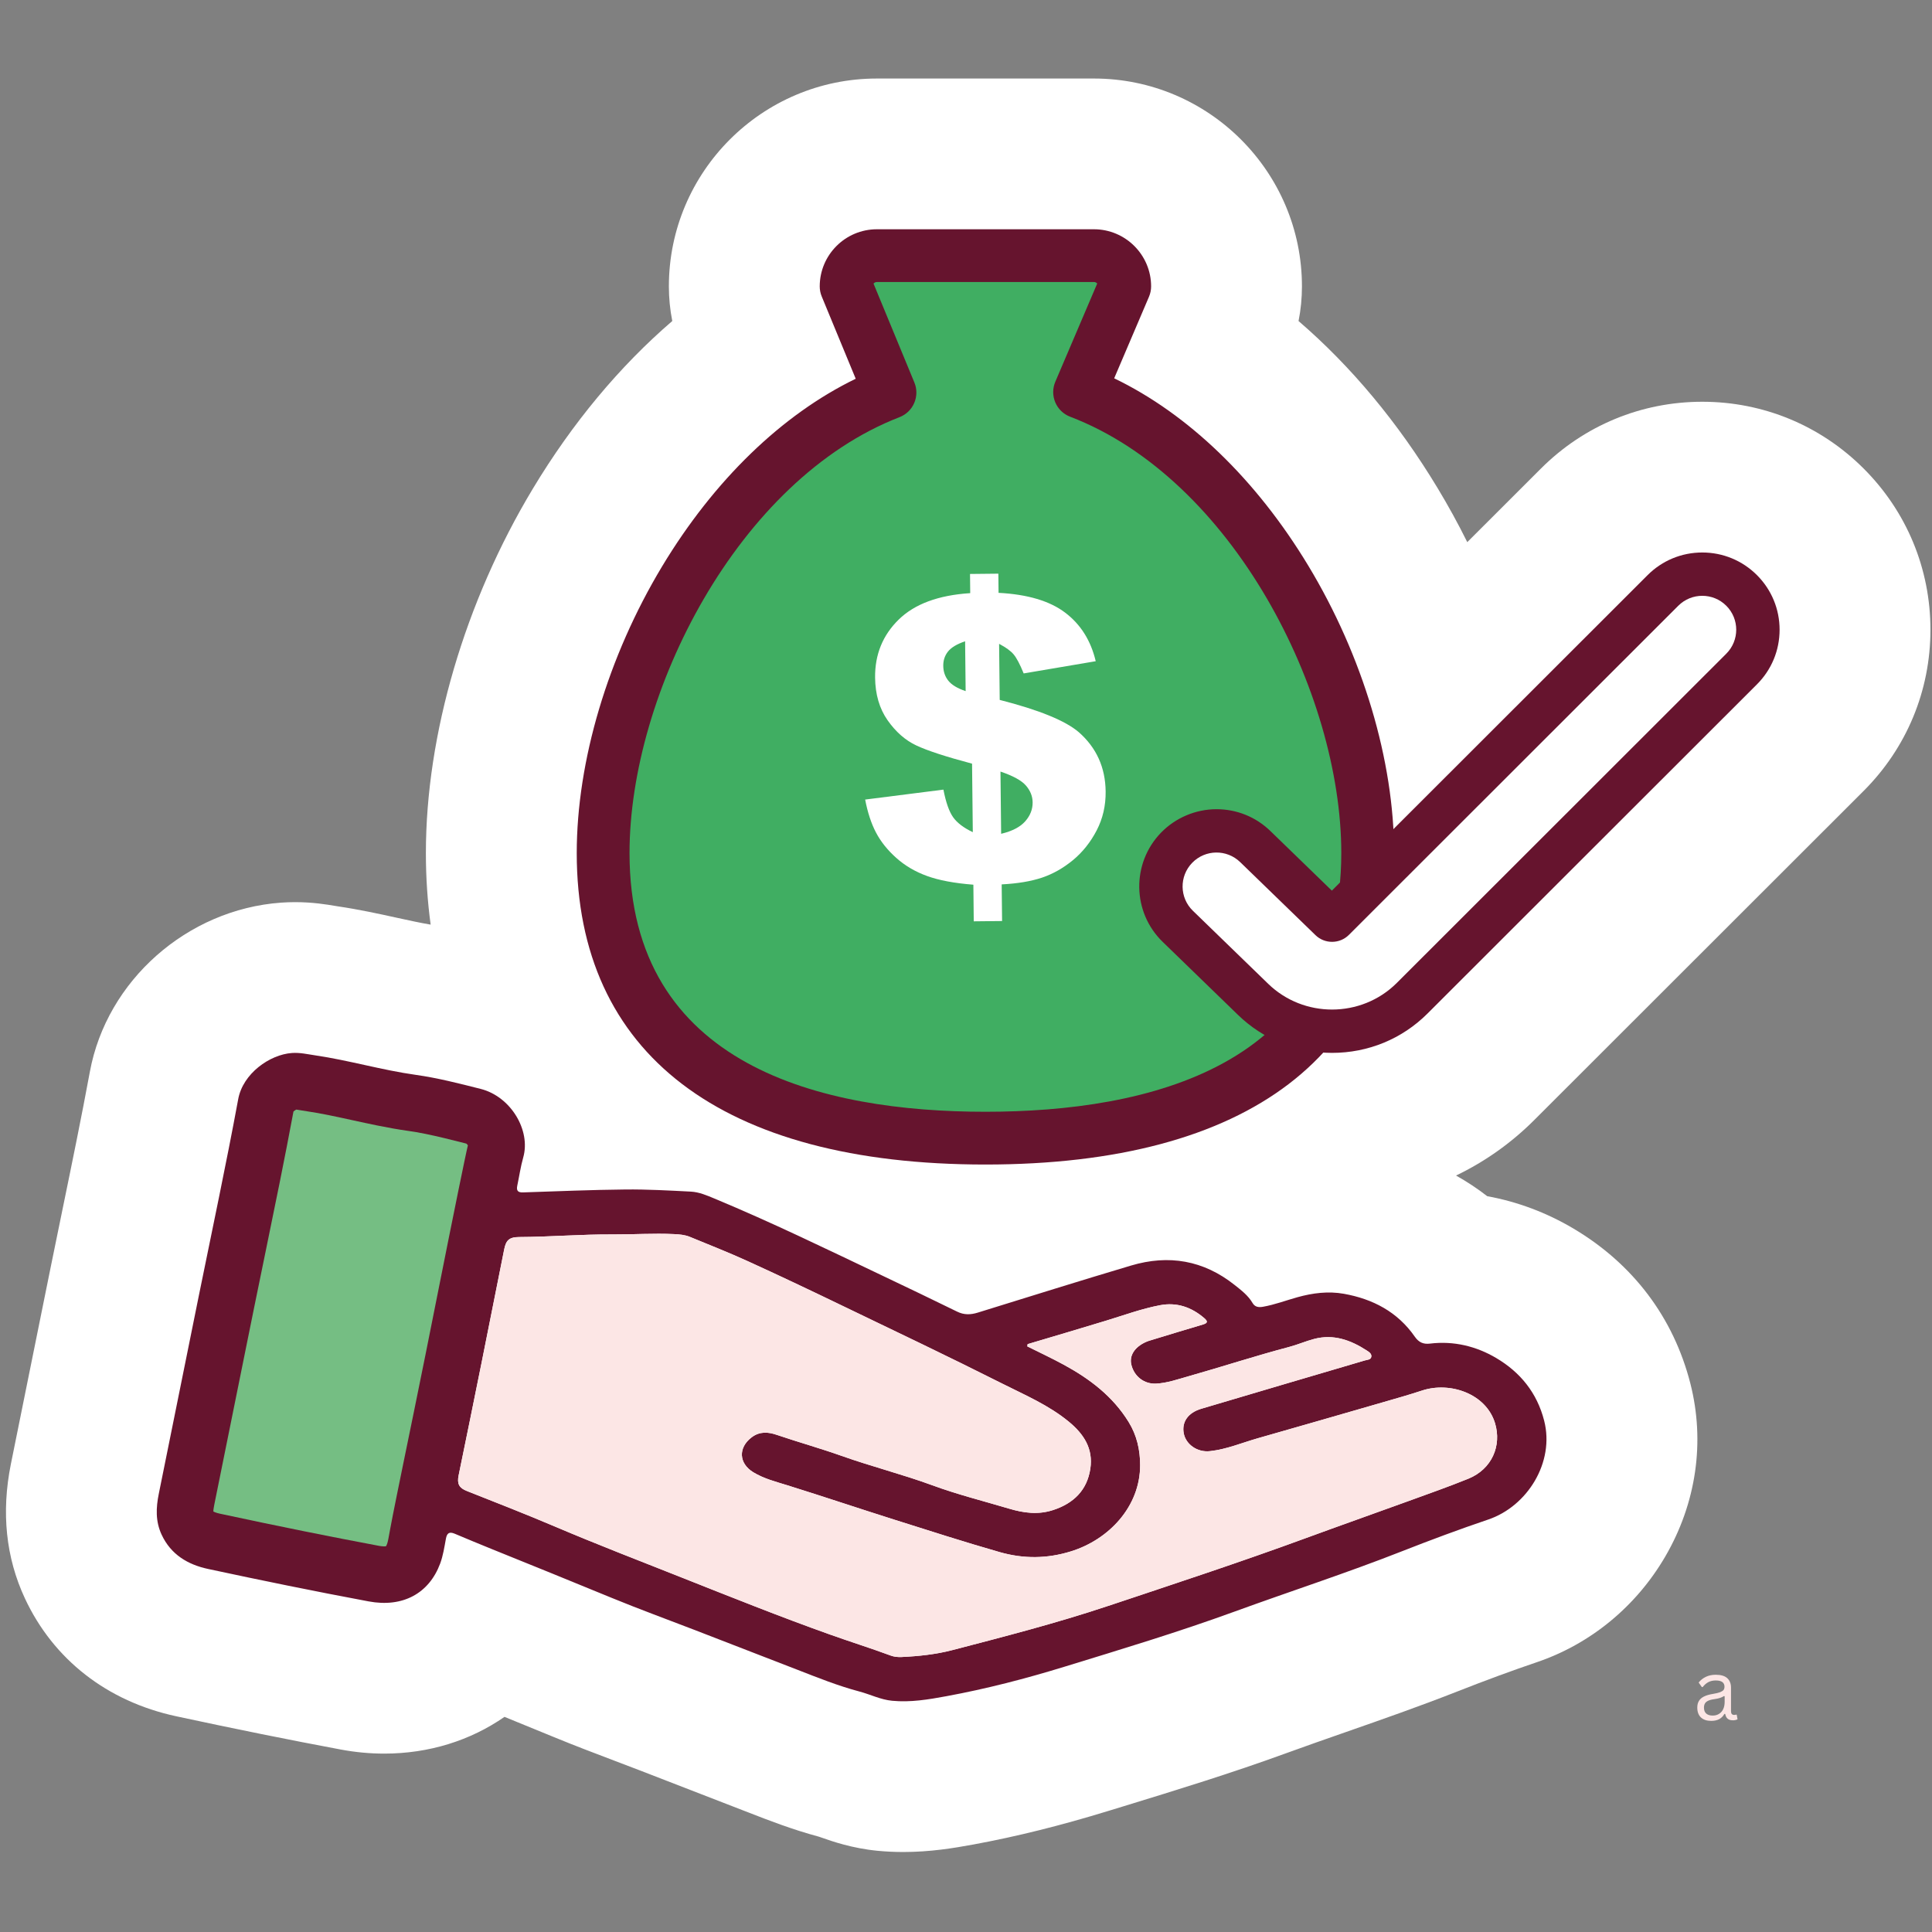 <svg xmlns="http://www.w3.org/2000/svg" xmlns:xlink="http://www.w3.org/1999/xlink" width="500" zoomAndPan="magnify" viewBox="0 0 375 375" height="500" preserveAspectRatio="xMidYMid meet" version="1.0"><rect x="0" y="0" width="375" height="375" fill="#808080" stroke="none"/><defs><g/><clipPath id="0bc5f72e7b"><path d="M 1 15.234 L 375 15.234 L 375 359.484 L 1 359.484 Z M 1 15.234 " clip-rule="nonzero"/></clipPath></defs><g clip-path="url(#0bc5f72e7b)"><path fill="#ffffff" d="M 361.723 153.523 C 370.09 145.164 374.699 134.051 374.699 122.23 C 374.699 110.41 370.09 99.293 361.719 90.93 C 353.352 82.578 342.234 77.98 330.414 77.98 C 318.586 77.98 307.469 82.582 299.098 90.941 L 284.797 105.23 C 283.016 101.645 281.086 98.129 279.02 94.707 C 271.348 81.996 262.23 71.074 252.047 62.312 C 252.488 60.109 252.707 57.863 252.707 55.59 C 252.707 33.344 234.594 15.242 212.332 15.242 L 170.203 15.242 C 147.941 15.242 129.828 33.344 129.828 55.59 C 129.828 57.863 130.051 60.109 130.488 62.309 C 120.262 71.113 111.109 82.086 103.418 94.867 C 90.23 116.781 82.664 142.559 82.664 165.586 C 82.664 170.359 82.98 174.988 83.59 179.469 C 81.609 179.137 79.375 178.648 77.016 178.133 C 73.582 177.379 69.691 176.523 65.477 175.906 L 65.035 175.832 C 63.418 175.562 60.707 175.105 57.273 175.105 C 56.359 175.105 55.441 175.141 54.543 175.203 C 36.316 176.52 20.715 190.32 17.445 208.016 C 15.812 216.863 13.938 225.973 12.125 234.785 C 11.375 238.418 10.629 242.051 9.895 245.684 L 8.277 253.672 C 6.219 263.84 4.156 274.012 2.109 284.184 C 0.227 293.559 1.141 302.324 4.828 310.234 C 10.363 322.105 20.789 330.234 34.191 333.125 C 45.742 335.609 56.199 337.723 66.16 339.586 C 68.965 340.109 71.789 340.375 74.559 340.375 C 83.285 340.375 91.309 337.832 97.922 333.242 C 101.352 334.637 104.508 335.93 107.555 337.184 C 111.52 338.816 115.395 340.285 119.141 341.707 C 120.828 342.344 122.512 342.98 124.195 343.633 C 130.863 346.211 137.527 348.793 144.191 351.379 L 145.211 351.773 C 149.227 353.34 153.766 355.105 158.973 356.508 C 159.109 356.555 159.25 356.605 159.391 356.652 C 161.488 357.391 165.395 358.762 170.352 359.238 C 171.98 359.395 173.656 359.473 175.332 359.473 C 180.578 359.473 185.133 358.715 188.98 358.008 C 197.332 356.469 205.922 354.328 215.234 351.469 L 218.039 350.609 C 228.32 347.457 238.953 344.195 249.582 340.32 C 253.422 338.922 257.258 337.578 261.324 336.16 C 268.312 333.719 275.539 331.195 282.809 328.336 C 288.449 326.117 293.504 324.258 298.262 322.645 C 308.703 319.113 317.566 311.824 323.219 302.133 C 329.258 291.777 330.988 279.84 328.094 268.516 C 324.816 255.707 316.961 245.309 305.371 238.441 C 300.156 235.352 294.496 233.238 288.668 232.18 C 286.762 230.695 284.738 229.363 282.617 228.172 C 288.172 225.5 293.297 221.895 297.781 217.414 Z M 361.723 153.523 " fill-opacity="1" fill-rule="nonzero"/></g><path fill="#66142e" d="M 38.594 251.484 C 41.168 238.773 43.883 226.086 46.238 213.332 C 47.156 208.371 52.348 204.695 56.652 204.387 C 58.223 204.273 59.688 204.625 61.207 204.848 C 67.766 205.812 74.133 207.711 80.699 208.629 C 84.957 209.227 89.16 210.309 93.305 211.359 C 99.156 212.848 103.055 219.402 101.559 224.66 C 101.047 226.457 100.785 228.332 100.398 230.164 C 100.207 231.094 100.516 231.48 101.516 231.445 C 108.129 231.227 114.746 230.945 121.363 230.879 C 125.605 230.836 129.859 231.074 134.102 231.293 C 135.703 231.375 137.219 232.031 138.688 232.645 C 149.746 237.242 160.512 242.48 171.32 247.625 C 176.148 249.926 180.977 252.227 185.777 254.586 C 187.125 255.25 188.398 255.207 189.777 254.781 C 199.691 251.711 209.594 248.602 219.543 245.641 C 226.844 243.469 233.602 244.609 239.652 249.422 C 240.957 250.461 242.262 251.445 243.121 252.914 C 243.574 253.688 244.273 253.793 245.133 253.645 C 247.43 253.242 249.602 252.41 251.836 251.789 C 254.797 250.965 257.816 250.586 260.832 251.121 C 266.465 252.125 271.277 254.641 274.617 259.457 C 275.383 260.555 276.27 260.949 277.551 260.793 C 282.168 260.23 286.551 261.301 290.438 263.605 C 295.066 266.348 298.332 270.316 299.723 275.762 C 301.785 283.816 296.473 292.363 288.871 294.938 C 283.223 296.848 277.633 298.934 272.086 301.113 C 261.352 305.336 250.379 308.887 239.547 312.836 C 228.711 316.785 217.66 320.117 206.633 323.504 C 199.07 325.828 191.445 327.805 183.676 329.234 C 180.215 329.875 176.723 330.461 173.16 330.117 C 170.926 329.906 168.938 328.883 166.809 328.32 C 162.703 327.234 158.758 325.648 154.801 324.109 C 148.121 321.52 141.441 318.934 134.758 316.348 C 129.41 314.281 124.02 312.324 118.719 310.141 C 110.969 306.949 103.199 303.797 95.426 300.66 C 93.027 299.695 90.633 298.688 88.246 297.688 C 87.203 297.254 86.754 297.57 86.551 298.66 C 86.254 300.285 86.004 301.953 85.434 303.488 C 83.273 309.273 78.203 312.074 71.543 310.828 C 61.121 308.879 50.727 306.754 40.359 304.527 C 36.477 303.688 33.18 301.762 31.375 297.887 C 30.156 295.273 30.277 292.633 30.82 289.949 C 33.398 277.125 35.996 264.305 38.594 251.484 M 199.461 260.895 C 199.441 261.043 199.422 261.188 199.402 261.332 C 201.75 262.508 204.137 263.617 206.441 264.871 C 211.496 267.617 215.984 271 219.074 276.016 C 220.676 278.613 221.297 281.449 221.301 284.375 C 221.309 292.414 215.234 298.852 207.836 301.129 C 203.281 302.535 198.758 302.613 194.012 301.258 C 187.172 299.301 180.406 297.121 173.629 294.98 C 166.688 292.789 159.793 290.465 152.84 288.297 C 150.605 287.602 148.266 287.016 146.215 285.766 C 143.375 284.031 143.262 280.992 145.879 278.996 C 147.449 277.793 149.109 277.938 150.758 278.5 C 154.938 279.918 159.195 281.109 163.348 282.582 C 169.168 284.652 175.16 286.16 180.961 288.289 C 185.828 290.082 190.867 291.34 195.836 292.82 C 198.742 293.688 201.523 294.047 204.426 293.094 C 208.375 291.801 211 289.266 211.633 285.074 C 212.215 281.184 210.375 278.344 207.445 275.941 C 203.559 272.742 198.965 270.785 194.551 268.566 C 184.16 263.332 173.648 258.332 163.168 253.285 C 157.156 250.387 151.129 247.523 145.055 244.758 C 141.395 243.086 137.637 241.621 133.918 240.082 C 132.938 239.676 131.891 239.59 130.832 239.539 C 126.863 239.348 122.895 239.625 118.922 239.602 C 112.859 239.559 106.793 240.082 100.727 240.109 C 98.762 240.121 98.199 240.809 97.855 242.547 C 94.965 257.164 92.027 271.773 89.02 286.367 C 88.68 288.008 89.113 288.805 90.594 289.391 C 96.34 291.664 102.094 293.91 107.777 296.328 C 115.891 299.777 124.121 302.949 132.316 306.195 C 141.848 309.973 151.367 313.789 161.027 317.234 C 164.969 318.645 168.965 319.891 172.891 321.344 C 173.566 321.594 174.285 321.66 175.012 321.625 C 178.328 321.469 181.633 321.121 184.844 320.285 C 194.938 317.656 205.027 315.059 214.941 311.754 C 227.816 307.457 240.715 303.227 253.457 298.547 C 260.086 296.113 266.746 293.766 273.383 291.355 C 277.273 289.941 281.18 288.566 285.016 287.012 C 289.586 285.152 291.508 280.605 290.184 276.238 C 288.441 270.504 281.449 268.117 276.023 269.902 C 273.461 270.746 270.859 271.477 268.27 272.227 C 260.215 274.555 252.164 276.879 244.102 279.176 C 241.031 280.055 238.051 281.32 234.848 281.668 C 232.359 281.941 230.148 280.324 229.758 278.172 C 229.367 276.012 230.582 274.207 233.172 273.438 C 243.746 270.285 254.336 267.184 264.918 264.059 C 265.383 263.922 266.035 263.941 266.16 263.398 C 266.309 262.773 265.715 262.406 265.273 262.121 C 262.168 260.109 258.852 258.902 255.102 259.879 C 253.453 260.309 251.871 261.008 250.223 261.441 C 243.66 263.172 237.211 265.289 230.684 267.133 C 228.625 267.711 226.566 268.449 224.398 268.559 C 222.066 268.68 220.109 267.133 219.582 264.848 C 219.184 263.125 220.215 261.488 222.359 260.504 C 222.809 260.297 223.293 260.164 223.766 260.02 C 226.988 259.039 230.207 258.055 233.434 257.102 C 234.344 256.832 234.559 256.547 233.734 255.84 C 231.242 253.699 228.383 252.727 225.148 253.344 C 221.57 254.023 218.145 255.289 214.668 256.348 C 209.605 257.895 204.531 259.383 199.461 260.895 " fill-opacity="1" fill-rule="nonzero"/><path fill="#75be83" d="M 58.891 297.188 C 53.68 296.137 48.375 295.027 42.668 293.801 C 41.887 293.629 41.523 293.445 41.406 293.371 C 41.41 293.18 41.445 292.797 41.582 292.113 C 43.629 281.934 45.688 271.762 47.75 261.59 L 49.355 253.66 C 50.082 250.07 50.82 246.484 51.559 242.898 C 53.383 234.027 55.27 224.859 56.961 215.75 C 57.102 215.609 57.32 215.457 57.508 215.367 C 57.762 215.402 58.105 215.461 58.383 215.508 C 58.789 215.574 59.199 215.641 59.609 215.703 C 60.895 215.891 62.258 216.137 63.906 216.469 C 65.398 216.77 66.887 217.098 68.375 217.422 C 69.984 217.773 71.594 218.129 73.207 218.453 C 75.449 218.906 77.344 219.238 79.172 219.496 C 80.23 219.641 81.34 219.836 82.566 220.082 C 85.055 220.586 87.57 221.227 90.23 221.898 L 90.516 221.973 C 90.609 222.039 90.73 222.18 90.816 222.316 C 90.438 223.766 87.574 237.934 87.082 240.422 C 84.02 255.914 81.137 270.219 78.262 284.152 C 77.781 286.496 76.219 294.113 75.75 296.691 L 75.617 297.418 C 75.473 298.242 75.289 299.266 75.141 299.656 C 75.055 299.891 74.977 300.043 74.922 300.125 C 74.711 300.16 74.258 300.176 73.559 300.047 C 68.852 299.164 63.914 298.203 58.891 297.188 Z M 58.891 297.188 " fill-opacity="1" fill-rule="nonzero"/><path fill="#fce6e5" d="M 199.461 260.895 C 199.441 261.043 199.422 261.188 199.402 261.332 C 201.75 262.508 204.137 263.617 206.441 264.871 C 211.496 267.617 215.984 271 219.074 276.016 C 220.676 278.613 221.297 281.449 221.301 284.375 C 221.309 292.414 215.234 298.852 207.836 301.129 C 203.281 302.535 198.758 302.613 194.012 301.258 C 187.172 299.301 180.406 297.121 173.629 294.98 C 166.688 292.789 159.793 290.465 152.84 288.297 C 150.605 287.602 148.266 287.016 146.215 285.766 C 143.375 284.031 143.262 280.992 145.879 278.996 C 147.449 277.793 149.109 277.938 150.758 278.5 C 154.938 279.918 159.195 281.109 163.348 282.582 C 169.168 284.652 175.16 286.16 180.961 288.289 C 185.828 290.082 190.867 291.34 195.836 292.82 C 198.742 293.688 201.523 294.047 204.426 293.094 C 208.375 291.801 211 289.266 211.633 285.074 C 212.215 281.184 210.375 278.344 207.445 275.941 C 203.559 272.742 198.965 270.785 194.551 268.566 C 184.16 263.332 173.648 258.332 163.168 253.285 C 157.156 250.387 151.129 247.523 145.055 244.758 C 141.395 243.086 137.637 241.621 133.918 240.082 C 132.938 239.676 131.891 239.59 130.832 239.539 C 126.863 239.348 122.895 239.625 118.922 239.602 C 112.859 239.559 106.793 240.082 100.727 240.109 C 98.762 240.121 98.199 240.809 97.855 242.547 C 94.965 257.164 92.027 271.773 89.02 286.367 C 88.68 288.008 89.113 288.805 90.594 289.391 C 96.34 291.664 102.094 293.91 107.777 296.328 C 115.891 299.777 124.121 302.949 132.316 306.195 C 141.848 309.973 151.367 313.789 161.027 317.234 C 164.969 318.645 168.965 319.891 172.891 321.344 C 173.566 321.594 174.285 321.66 175.012 321.625 C 178.328 321.469 181.633 321.121 184.844 320.285 C 194.938 317.656 205.027 315.059 214.941 311.754 C 227.816 307.457 240.715 303.227 253.457 298.547 C 260.086 296.113 266.746 293.766 273.383 291.355 C 277.273 289.941 281.18 288.566 285.016 287.012 C 289.586 285.152 291.508 280.605 290.184 276.238 C 288.441 270.504 281.449 268.117 276.023 269.902 C 273.461 270.746 270.859 271.477 268.27 272.227 C 260.215 274.555 252.164 276.879 244.102 279.176 C 241.031 280.055 238.051 281.32 234.848 281.668 C 232.359 281.941 230.148 280.324 229.758 278.172 C 229.367 276.012 230.582 274.207 233.172 273.438 C 243.746 270.285 254.336 267.184 264.918 264.059 C 265.383 263.922 266.035 263.941 266.16 263.398 C 266.309 262.773 265.715 262.406 265.273 262.121 C 262.168 260.109 258.852 258.902 255.102 259.879 C 253.453 260.309 251.871 261.008 250.223 261.441 C 243.66 263.172 237.211 265.289 230.684 267.133 C 228.625 267.711 226.566 268.449 224.398 268.559 C 222.066 268.68 220.109 267.133 219.582 264.848 C 219.184 263.125 220.215 261.488 222.359 260.504 C 222.809 260.297 223.293 260.164 223.766 260.02 C 226.988 259.039 230.207 258.055 233.434 257.102 C 234.344 256.832 234.559 256.547 233.734 255.84 C 231.242 253.699 228.383 252.727 225.148 253.344 C 221.57 254.023 218.145 255.289 214.668 256.348 C 209.605 257.895 204.531 259.383 199.461 260.895 " fill-opacity="1" fill-rule="nonzero"/><path fill="#40ae62" d="M 194.191 149.762 L 194.32 161.84 C 196.449 161.336 198.004 160.531 198.984 159.426 C 199.965 158.32 200.449 157.09 200.434 155.73 C 200.422 154.551 199.988 153.465 199.137 152.48 C 198.289 151.496 196.641 150.59 194.191 149.762 " fill-opacity="1" fill-rule="nonzero"/><path fill="#40ae62" d="M 209.551 76.105 L 218.305 55.59 C 218.305 52.289 215.629 49.617 212.332 49.617 L 170.203 49.617 C 166.906 49.617 164.23 52.289 164.23 55.59 L 172.746 76.195 C 140.73 88.602 117.066 131.031 117.066 165.586 C 117.066 206.531 150.285 220.914 191.266 220.914 C 232.246 220.914 265.465 206.531 265.465 165.586 C 265.465 130.945 241.688 88.391 209.551 76.105 M 212.863 161.18 C 211.668 163.477 210.133 165.402 208.258 166.953 C 206.375 168.504 204.371 169.637 202.246 170.352 C 200.121 171.062 197.516 171.5 194.426 171.66 L 194.504 178.77 L 189.004 178.828 L 188.93 171.719 C 185.234 171.43 182.234 170.867 179.93 170.027 C 177.621 169.188 175.625 168.012 173.941 166.496 C 172.254 164.984 170.949 163.352 170.027 161.59 C 169.105 159.832 168.406 157.699 167.926 155.195 L 183.117 153.266 C 183.598 155.746 184.227 157.531 185.004 158.629 C 185.781 159.723 187.055 160.688 188.82 161.523 L 188.676 148.227 C 183.594 146.875 179.98 145.695 177.848 144.688 C 175.715 143.684 173.859 142.051 172.277 139.797 C 170.699 137.543 169.891 134.781 169.855 131.52 C 169.809 127.051 171.332 123.301 174.426 120.27 C 177.516 117.234 182.152 115.523 188.32 115.129 L 188.281 111.406 L 193.781 111.348 L 193.82 115.07 C 199.445 115.363 203.762 116.645 206.758 118.922 C 209.762 121.199 211.73 124.336 212.68 128.34 L 198.695 130.711 C 197.973 128.938 197.324 127.711 196.754 127.027 C 196.184 126.344 195.238 125.656 193.926 124.969 L 194.043 135.852 C 201.695 137.805 206.812 139.898 209.402 142.125 C 212.82 145.129 214.555 148.965 214.605 153.633 C 214.637 156.363 214.055 158.883 212.863 161.18 " fill-opacity="1" fill-rule="nonzero"/><path fill="#40ae62" d="M 183.996 126.473 C 183.379 127.262 183.074 128.184 183.086 129.242 C 183.098 130.352 183.426 131.312 184.07 132.125 C 184.719 132.938 185.836 133.609 187.43 134.148 L 187.328 124.473 C 185.727 125.016 184.617 125.684 183.996 126.473 " fill-opacity="1" fill-rule="nonzero"/><path fill="#66142e" d="M 191.266 226.035 C 140.117 226.035 111.945 204.566 111.945 165.586 C 111.945 147.719 117.984 127.438 128.508 109.945 C 138.582 93.211 151.781 80.457 166.094 73.516 L 159.496 57.543 C 159.238 56.922 159.109 56.258 159.109 55.59 C 159.109 49.473 164.086 44.5 170.203 44.5 L 212.332 44.5 C 218.449 44.5 223.43 49.473 223.43 55.59 C 223.43 56.277 223.289 56.961 223.02 57.594 L 216.262 73.43 C 230.605 80.336 243.84 93.07 253.949 109.816 C 264.527 127.34 270.594 147.668 270.594 165.586 C 270.59 204.566 242.418 226.035 191.266 226.035 Z M 169.551 55.047 L 177.48 74.242 C 178.008 75.516 177.996 76.945 177.453 78.211 C 176.914 79.477 175.883 80.473 174.598 80.969 C 143.25 93.113 122.191 134.527 122.191 165.586 C 122.191 207.082 159.754 215.793 191.266 215.793 C 222.777 215.793 260.344 207.082 260.344 165.586 C 260.344 134.395 239.195 92.918 207.719 80.887 C 206.418 80.391 205.375 79.387 204.832 78.105 C 204.289 76.824 204.289 75.379 204.836 74.098 L 212.969 55.031 C 212.816 54.852 212.586 54.738 212.332 54.738 L 170.203 54.738 C 169.941 54.738 169.707 54.859 169.551 55.047 Z M 169.551 55.047 " fill-opacity="1" fill-rule="nonzero"/><path fill="#66142e" d="M 341.02 111.625 C 338.188 108.797 334.418 107.238 330.41 107.238 C 326.406 107.238 322.637 108.797 319.801 111.629 L 258.512 172.871 L 246.578 161.297 C 243.762 158.566 240.051 157.066 236.129 157.066 C 232.094 157.066 228.172 158.723 225.359 161.613 C 219.598 167.547 219.738 177.059 225.676 182.816 L 240.305 197.004 C 245.199 201.75 251.68 204.363 258.547 204.363 C 265.566 204.363 272.145 201.652 277.074 196.73 L 341.023 132.832 C 343.855 130 345.418 126.238 345.418 122.23 C 345.418 118.227 343.855 114.461 341.02 111.625 Z M 341.02 111.625 " fill-opacity="1" fill-rule="nonzero"/><path fill="#ffffff" d="M 258.547 195.953 C 254.074 195.953 249.598 194.293 246.168 190.969 L 231.539 176.781 C 228.93 174.25 228.867 170.082 231.402 167.473 C 233.934 164.863 238.105 164.801 240.719 167.336 L 255.344 181.52 C 257.137 183.258 260.035 183.238 261.809 181.473 L 325.754 117.574 C 328.328 115.004 332.496 115.004 335.07 117.574 C 337.645 120.145 337.645 124.312 335.07 126.883 L 271.125 190.781 C 267.676 194.227 263.113 195.953 258.547 195.953 " fill-opacity="1" fill-rule="nonzero"/><g fill="#fce6e5" fill-opacity="1"><g transform="translate(328.582, 333.85)"><g><path d="M 3.562 0.172 C 2.707 0.172 2.039 -0.051 1.562 -0.5 C 1.094 -0.945 0.859 -1.582 0.859 -2.406 C 0.859 -2.914 0.961 -3.344 1.172 -3.688 C 1.379 -4.039 1.703 -4.328 2.141 -4.547 C 2.586 -4.773 3.172 -4.945 3.891 -5.062 C 4.516 -5.164 4.988 -5.281 5.312 -5.406 C 5.633 -5.539 5.852 -5.688 5.969 -5.844 C 6.082 -6.008 6.141 -6.219 6.141 -6.469 C 6.141 -6.852 6.004 -7.148 5.734 -7.359 C 5.461 -7.566 5.031 -7.672 4.438 -7.672 C 3.883 -7.672 3.406 -7.562 3 -7.344 C 2.602 -7.133 2.238 -6.816 1.906 -6.391 L 1.75 -6.391 L 1.125 -7.266 C 1.488 -7.734 1.953 -8.102 2.516 -8.375 C 3.078 -8.645 3.719 -8.781 4.438 -8.781 C 5.457 -8.781 6.207 -8.555 6.688 -8.109 C 7.164 -7.672 7.406 -7.055 7.406 -6.266 L 7.406 -1.703 C 7.406 -1.223 7.609 -0.984 8.016 -0.984 C 8.148 -0.984 8.281 -1.004 8.406 -1.047 L 8.516 -1.016 L 8.672 -0.141 C 8.578 -0.078 8.453 -0.031 8.297 0 C 8.141 0.039 7.984 0.062 7.828 0.062 C 7.348 0.062 6.988 -0.039 6.75 -0.25 C 6.508 -0.457 6.352 -0.766 6.281 -1.172 L 6.125 -1.188 C 5.875 -0.738 5.539 -0.398 5.125 -0.172 C 4.707 0.055 4.188 0.172 3.562 0.172 Z M 3.844 -0.859 C 4.32 -0.859 4.734 -0.969 5.078 -1.188 C 5.43 -1.406 5.703 -1.711 5.891 -2.109 C 6.078 -2.516 6.172 -2.984 6.172 -3.516 L 6.172 -4.609 L 6.031 -4.641 C 5.832 -4.504 5.594 -4.391 5.312 -4.297 C 5.039 -4.203 4.66 -4.117 4.172 -4.047 C 3.672 -3.984 3.27 -3.879 2.969 -3.734 C 2.676 -3.598 2.469 -3.422 2.344 -3.203 C 2.219 -2.984 2.156 -2.719 2.156 -2.406 C 2.156 -1.895 2.301 -1.508 2.594 -1.25 C 2.895 -0.988 3.312 -0.859 3.844 -0.859 Z M 3.844 -0.859 "/></g></g></g></svg>